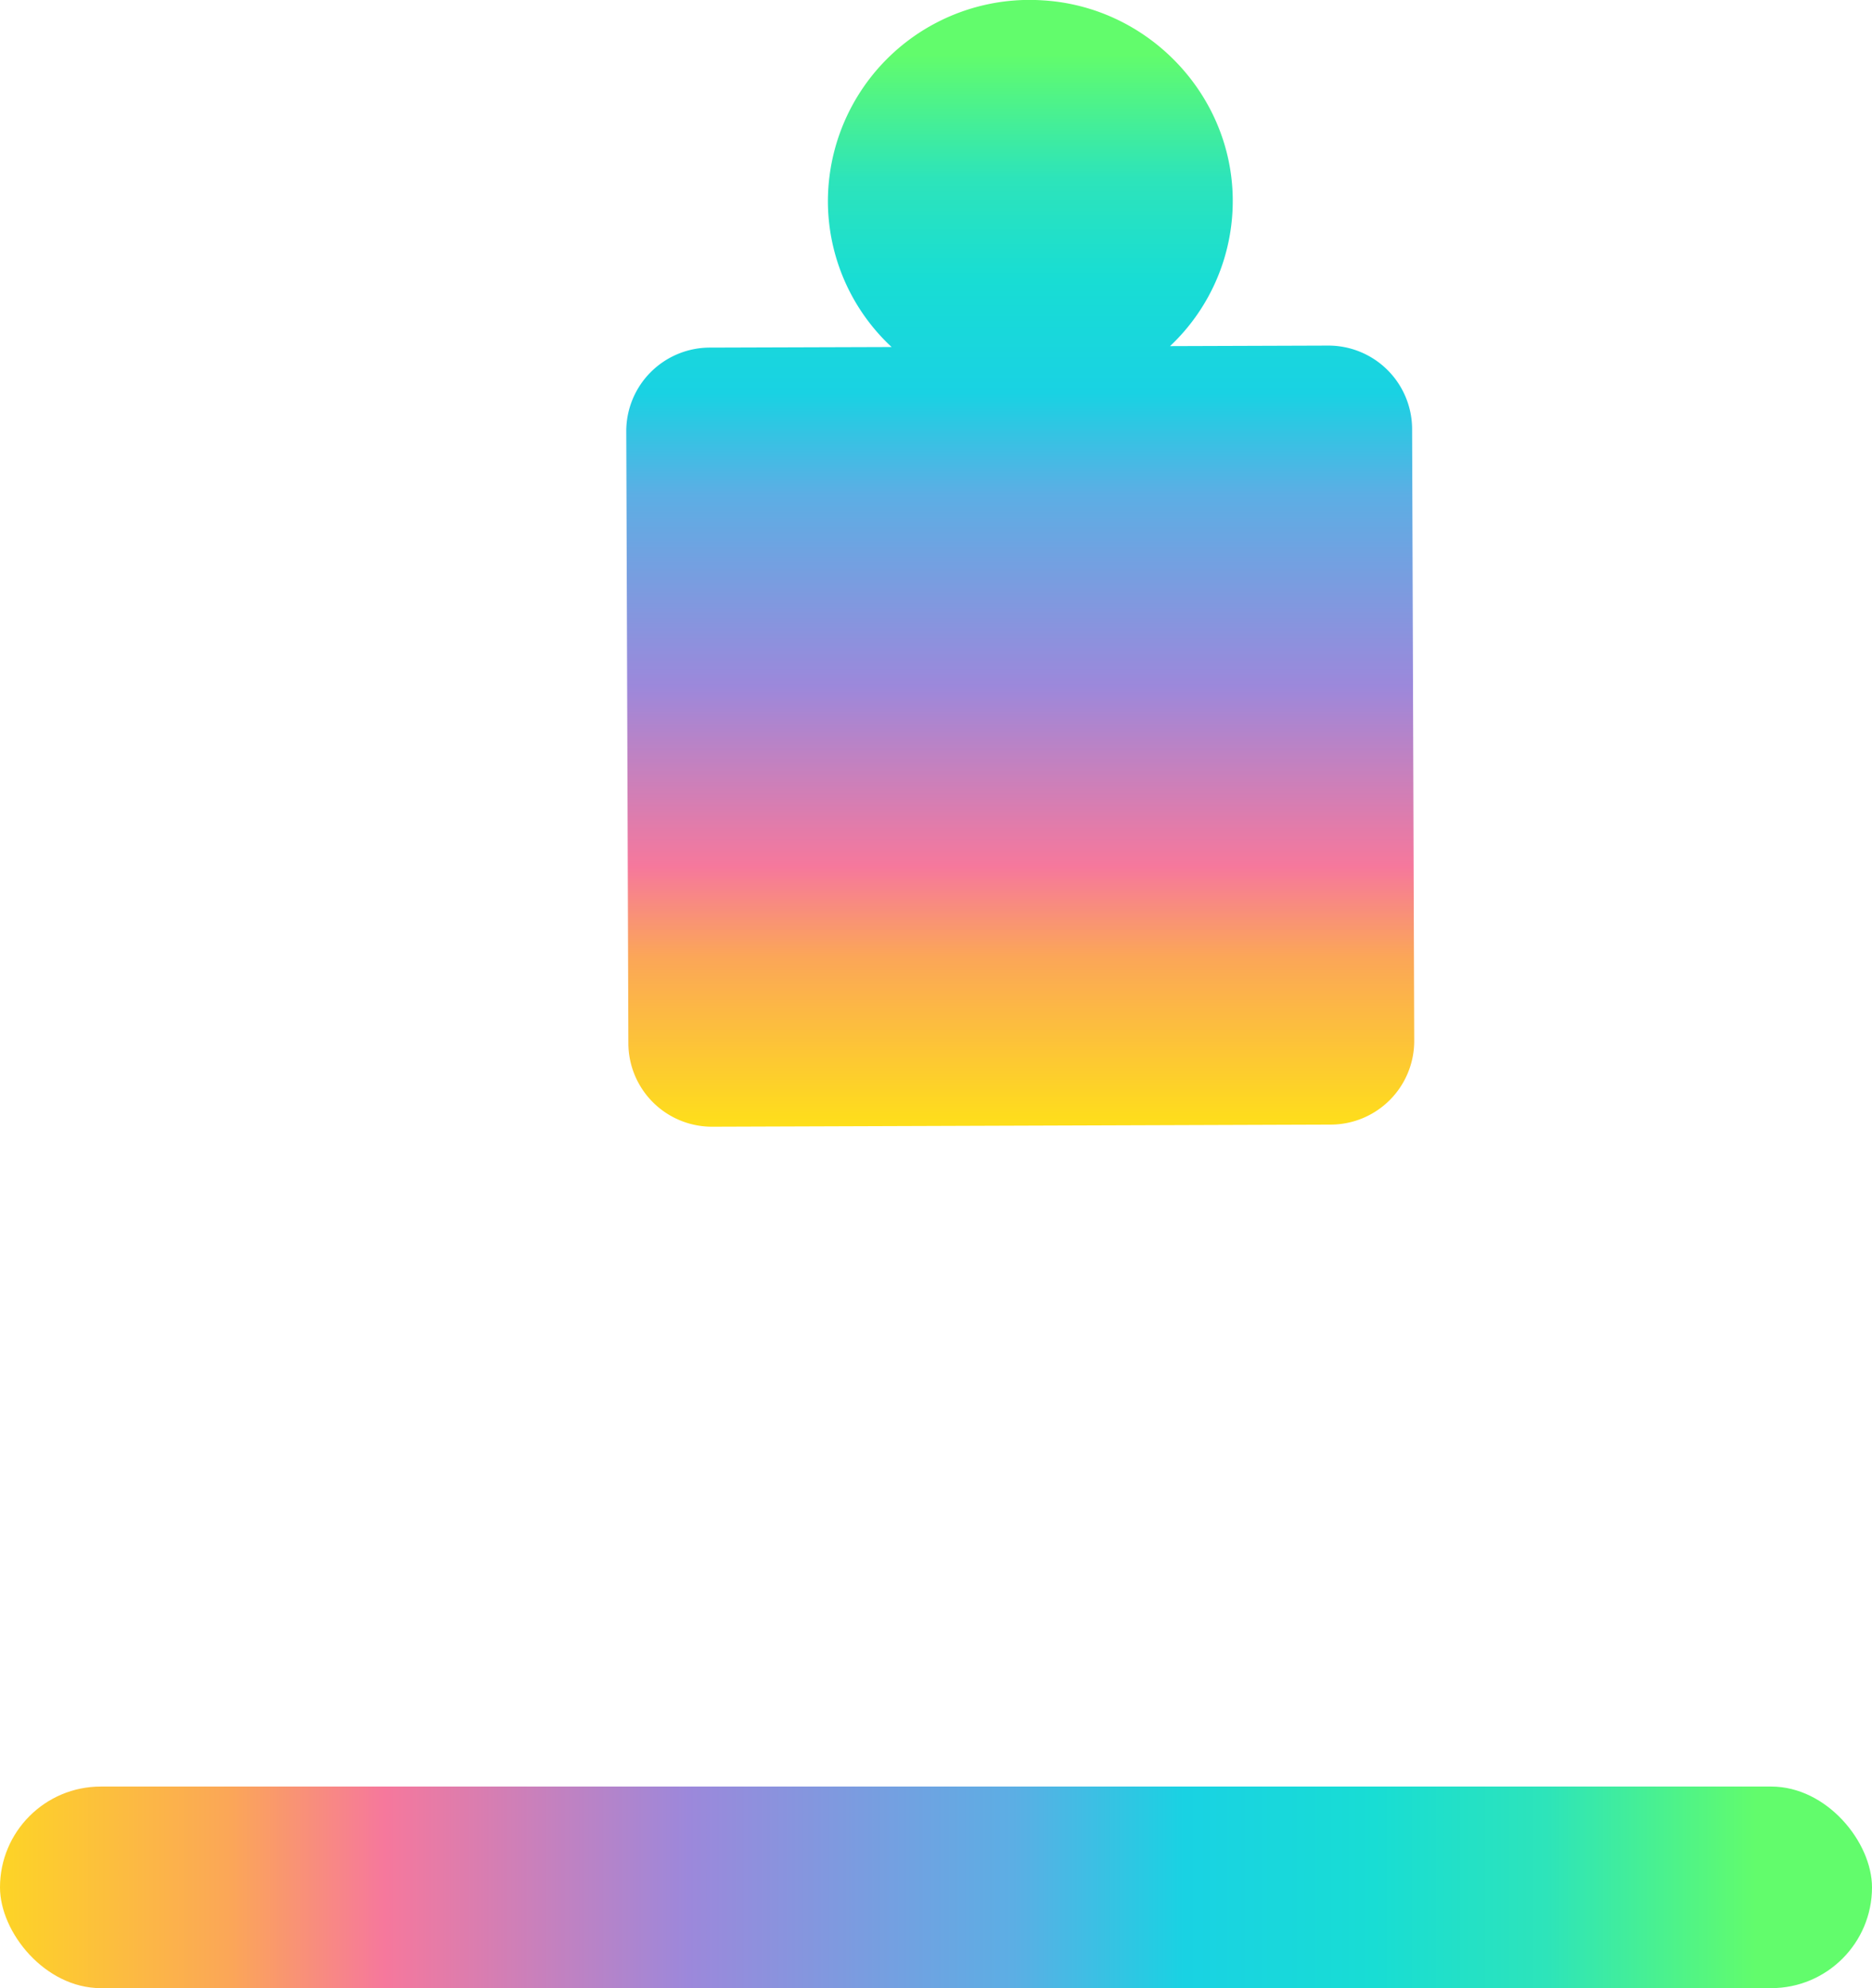 <svg xmlns="http://www.w3.org/2000/svg" xmlns:xlink="http://www.w3.org/1999/xlink" viewBox="0 0 390 414.21">
  <defs>
    <style>
      .a31ad1f2-dc18-4897-ac43-8dd1de51db88 {
        fill: url(#ab462e5d-0705-4c49-ab0d-fa20d10b5049);
      }

      .bd2f95e5-1080-4712-8fc8-5d5664a3d9a4 {
        fill-rule: evenodd;
        fill: url(#b3dc8c8e-f37e-40d4-8f59-da172f3b6257);
      }
    </style>
    <linearGradient id="ab462e5d-0705-4c49-ab0d-fa20d10b5049" data-name="New swatch 12" x1="-11.32" y1="393.21" x2="385.62" y2="393.21" gradientUnits="userSpaceOnUse">
      <stop offset="0" stop-color="#fedf1a"/>
      <stop offset="0.15" stop-color="#fba658"/>
      <stop offset="0.23" stop-color="#f6789c"/>
      <stop offset="0.39" stop-color="#9c88db"/>
      <stop offset="0.56" stop-color="#5caee4"/>
      <stop offset="0.65" stop-color="#19d2e3"/>
      <stop offset="0.75" stop-color="#18ddd4"/>
      <stop offset="0.84" stop-color="#2de4ba"/>
      <stop offset="0.95" stop-color="#62fc6c"/>
      <stop offset="1" stop-color="#62fc6c"/>
    </linearGradient>
    <linearGradient id="b3dc8c8e-f37e-40d4-8f59-da172f3b6257" x1="128.52" y1="283.75" x2="298.75" y2="283.75" gradientTransform="matrix(0, -1.38, 1.39, 0, -182.02, 411.92)" xlink:href="#ab462e5d-0705-4c49-ab0d-fa20d10b5049"/>
  </defs>
  <g id="f0cc5fec-6bf6-4f1e-be5c-65c61353961f" data-name="Layer 2">
    <g id="a730b7c6-fed6-42c0-bfa3-f7d09d983104" data-name="Layer 2">
      <g>
        <rect class="a31ad1f2-dc18-4897-ac43-8dd1de51db88" y="372.21" width="390" height="42" rx="21"/>
        <path class="bd2f95e5-1080-4712-8fc8-5d5664a3d9a4" d="M294.19,89.25A17.44,17.44,0,0,0,276.63,72l-32.87.11a41.55,41.55,0,0,0,13.05-31.27C256.28,19.26,238.87,1.33,217.19.07A42,42,0,0,0,172.48,42a41.54,41.54,0,0,0,13.27,30.3l-37.83.12A17.43,17.43,0,0,0,130.47,89.8l.44,127.64a17.43,17.43,0,0,0,17.56,17.3l128.71-.44a17.43,17.43,0,0,0,17.45-17.41Z"/>
      </g>
    </g>
  </g>
</svg>
